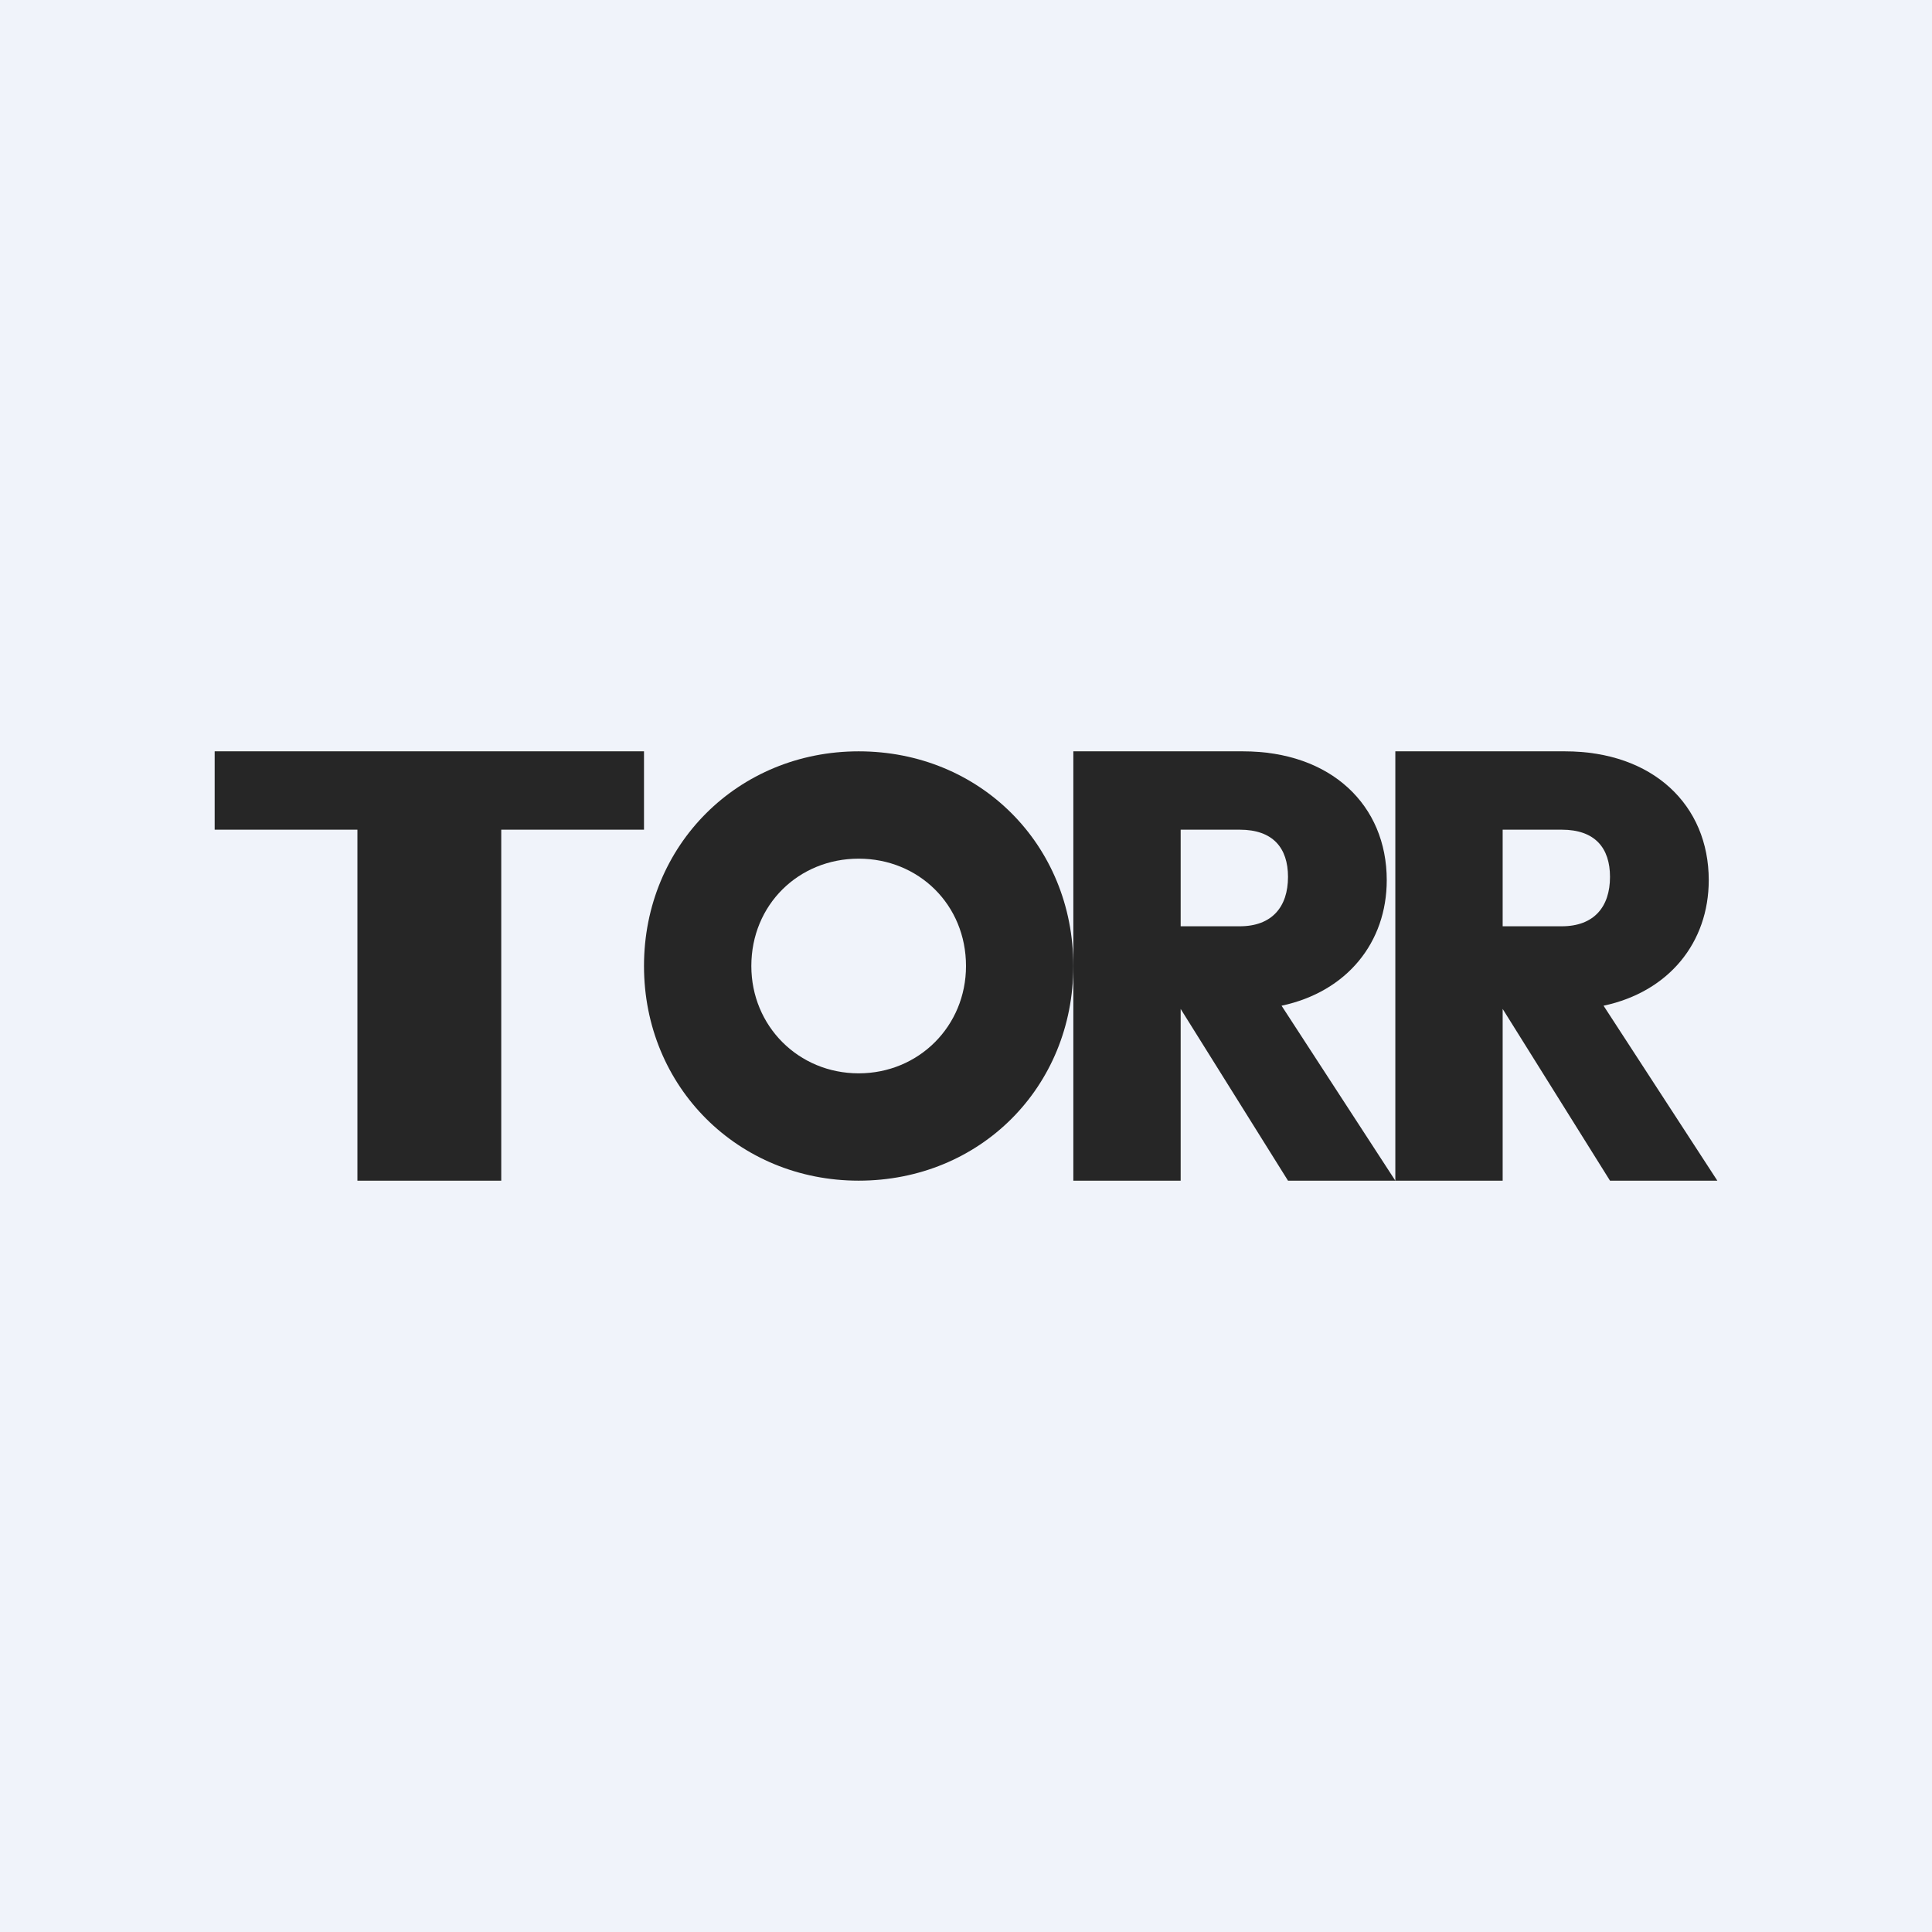 <!-- by TradingView --><svg width="18" height="18" viewBox="0 0 18 18" xmlns="http://www.w3.org/2000/svg"><path fill="#F0F3FA" d="M0 0h18v18H0z"/><path d="m12 11-1-1.6V11h-1V7h1.58c.82 0 1.34.5 1.34 1.2 0 .58-.37 1.04-.98 1.17L13 11h-1Zm-1-3.27v.9h.55c.3 0 .45-.18.45-.46 0-.27-.14-.44-.45-.44H11ZM15 11l-1-1.6V11h-1V7h1.58c.82 0 1.34.5 1.34 1.2 0 .58-.37 1.04-.98 1.17L16 11h-1Zm-1-3.27v.9h.55c.3 0 .45-.18.45-.46 0-.27-.14-.44-.45-.44H14Z" fill="#262626"/><path fill-rule="evenodd" d="M6 9c0 1.13.88 2 2 2 1.13 0 2-.87 2-2s-.87-2-2-2c-1.12 0-2 .87-2 2Zm1 0c0 .56.44 1 1 1s1-.44 1-1c0-.57-.44-1-1-1s-1 .43-1 1Z" fill="#262626"/><path d="M6 7v.73H4.67V11H3.33V7.73H2V7h4Z" fill="#262626"/></svg>